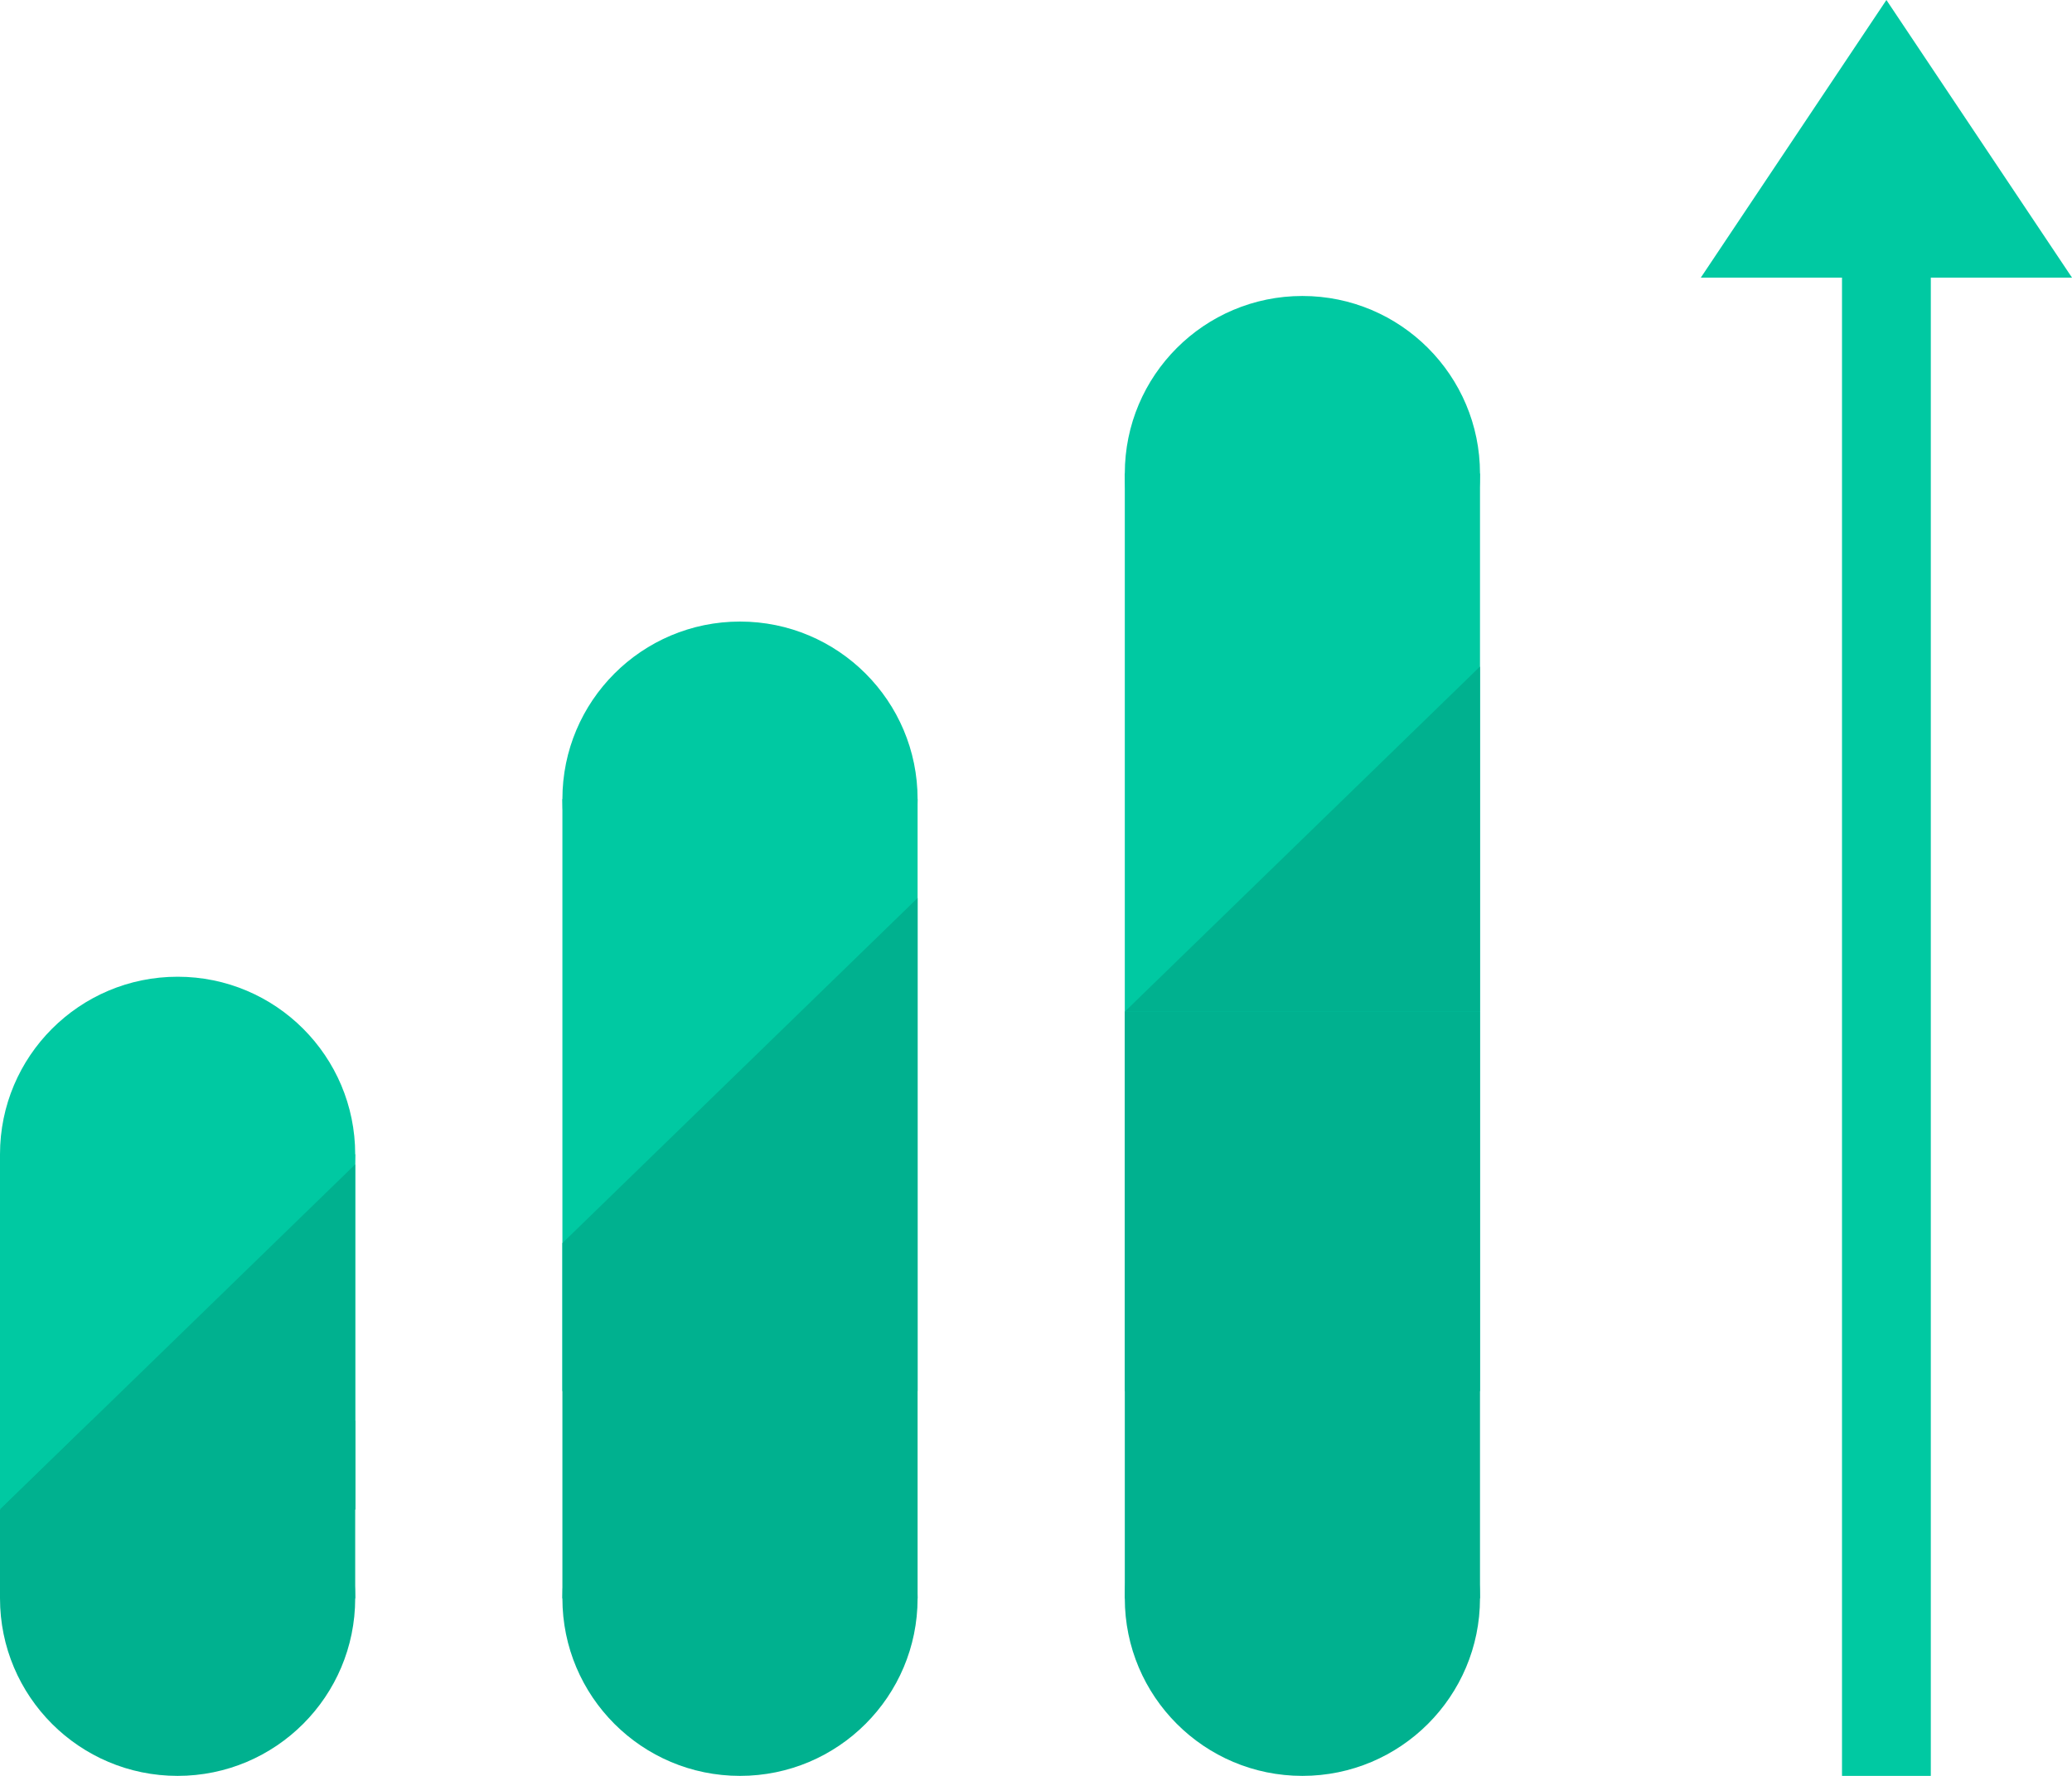<svg xmlns="http://www.w3.org/2000/svg" viewBox="0 0 70 60"><defs><style>.cls-1{fill:#00c9a2;}.cls-2{fill:#00b18f;}</style></defs><title>Menu - ORD</title><g id="Menu_-_ORD" data-name="Menu - ORD"><polygon class="cls-1" points="63.73 0 57.46 9.38 70 9.38 63.73 0"/><rect class="cls-1" x="62.23" y="8" width="3" height="52"/><rect class="cls-1" x="19" y="27" width="12" height="20"/><circle class="cls-1" cx="25" cy="27" r="6"/><circle class="cls-2" cx="25" cy="54" r="6"/><rect class="cls-2" x="19" y="42" width="12" height="12"/><polygon class="cls-2" points="31 42 19 42 31 30.34 31 42"/><rect class="cls-1" y="39" width="12" height="12"/><circle class="cls-1" cx="6" cy="39" r="6"/><circle class="cls-2" cx="6" cy="54" r="6"/><polygon class="cls-2" points="12 54 0 54 0 51 3.09 48 12 48 12 54"/><polygon class="cls-2" points="12 51 0 51 12 39.34 12 51"/><rect class="cls-1" x="38" y="16" width="12" height="31"/><circle class="cls-1" cx="44" cy="16" r="6"/><circle class="cls-2" cx="44" cy="54" r="6"/><rect class="cls-2" x="38" y="34.18" width="12" height="19.82"/><polygon class="cls-2" points="50 34.18 38 34.18 50 22.52 50 34.18"/></g></svg>